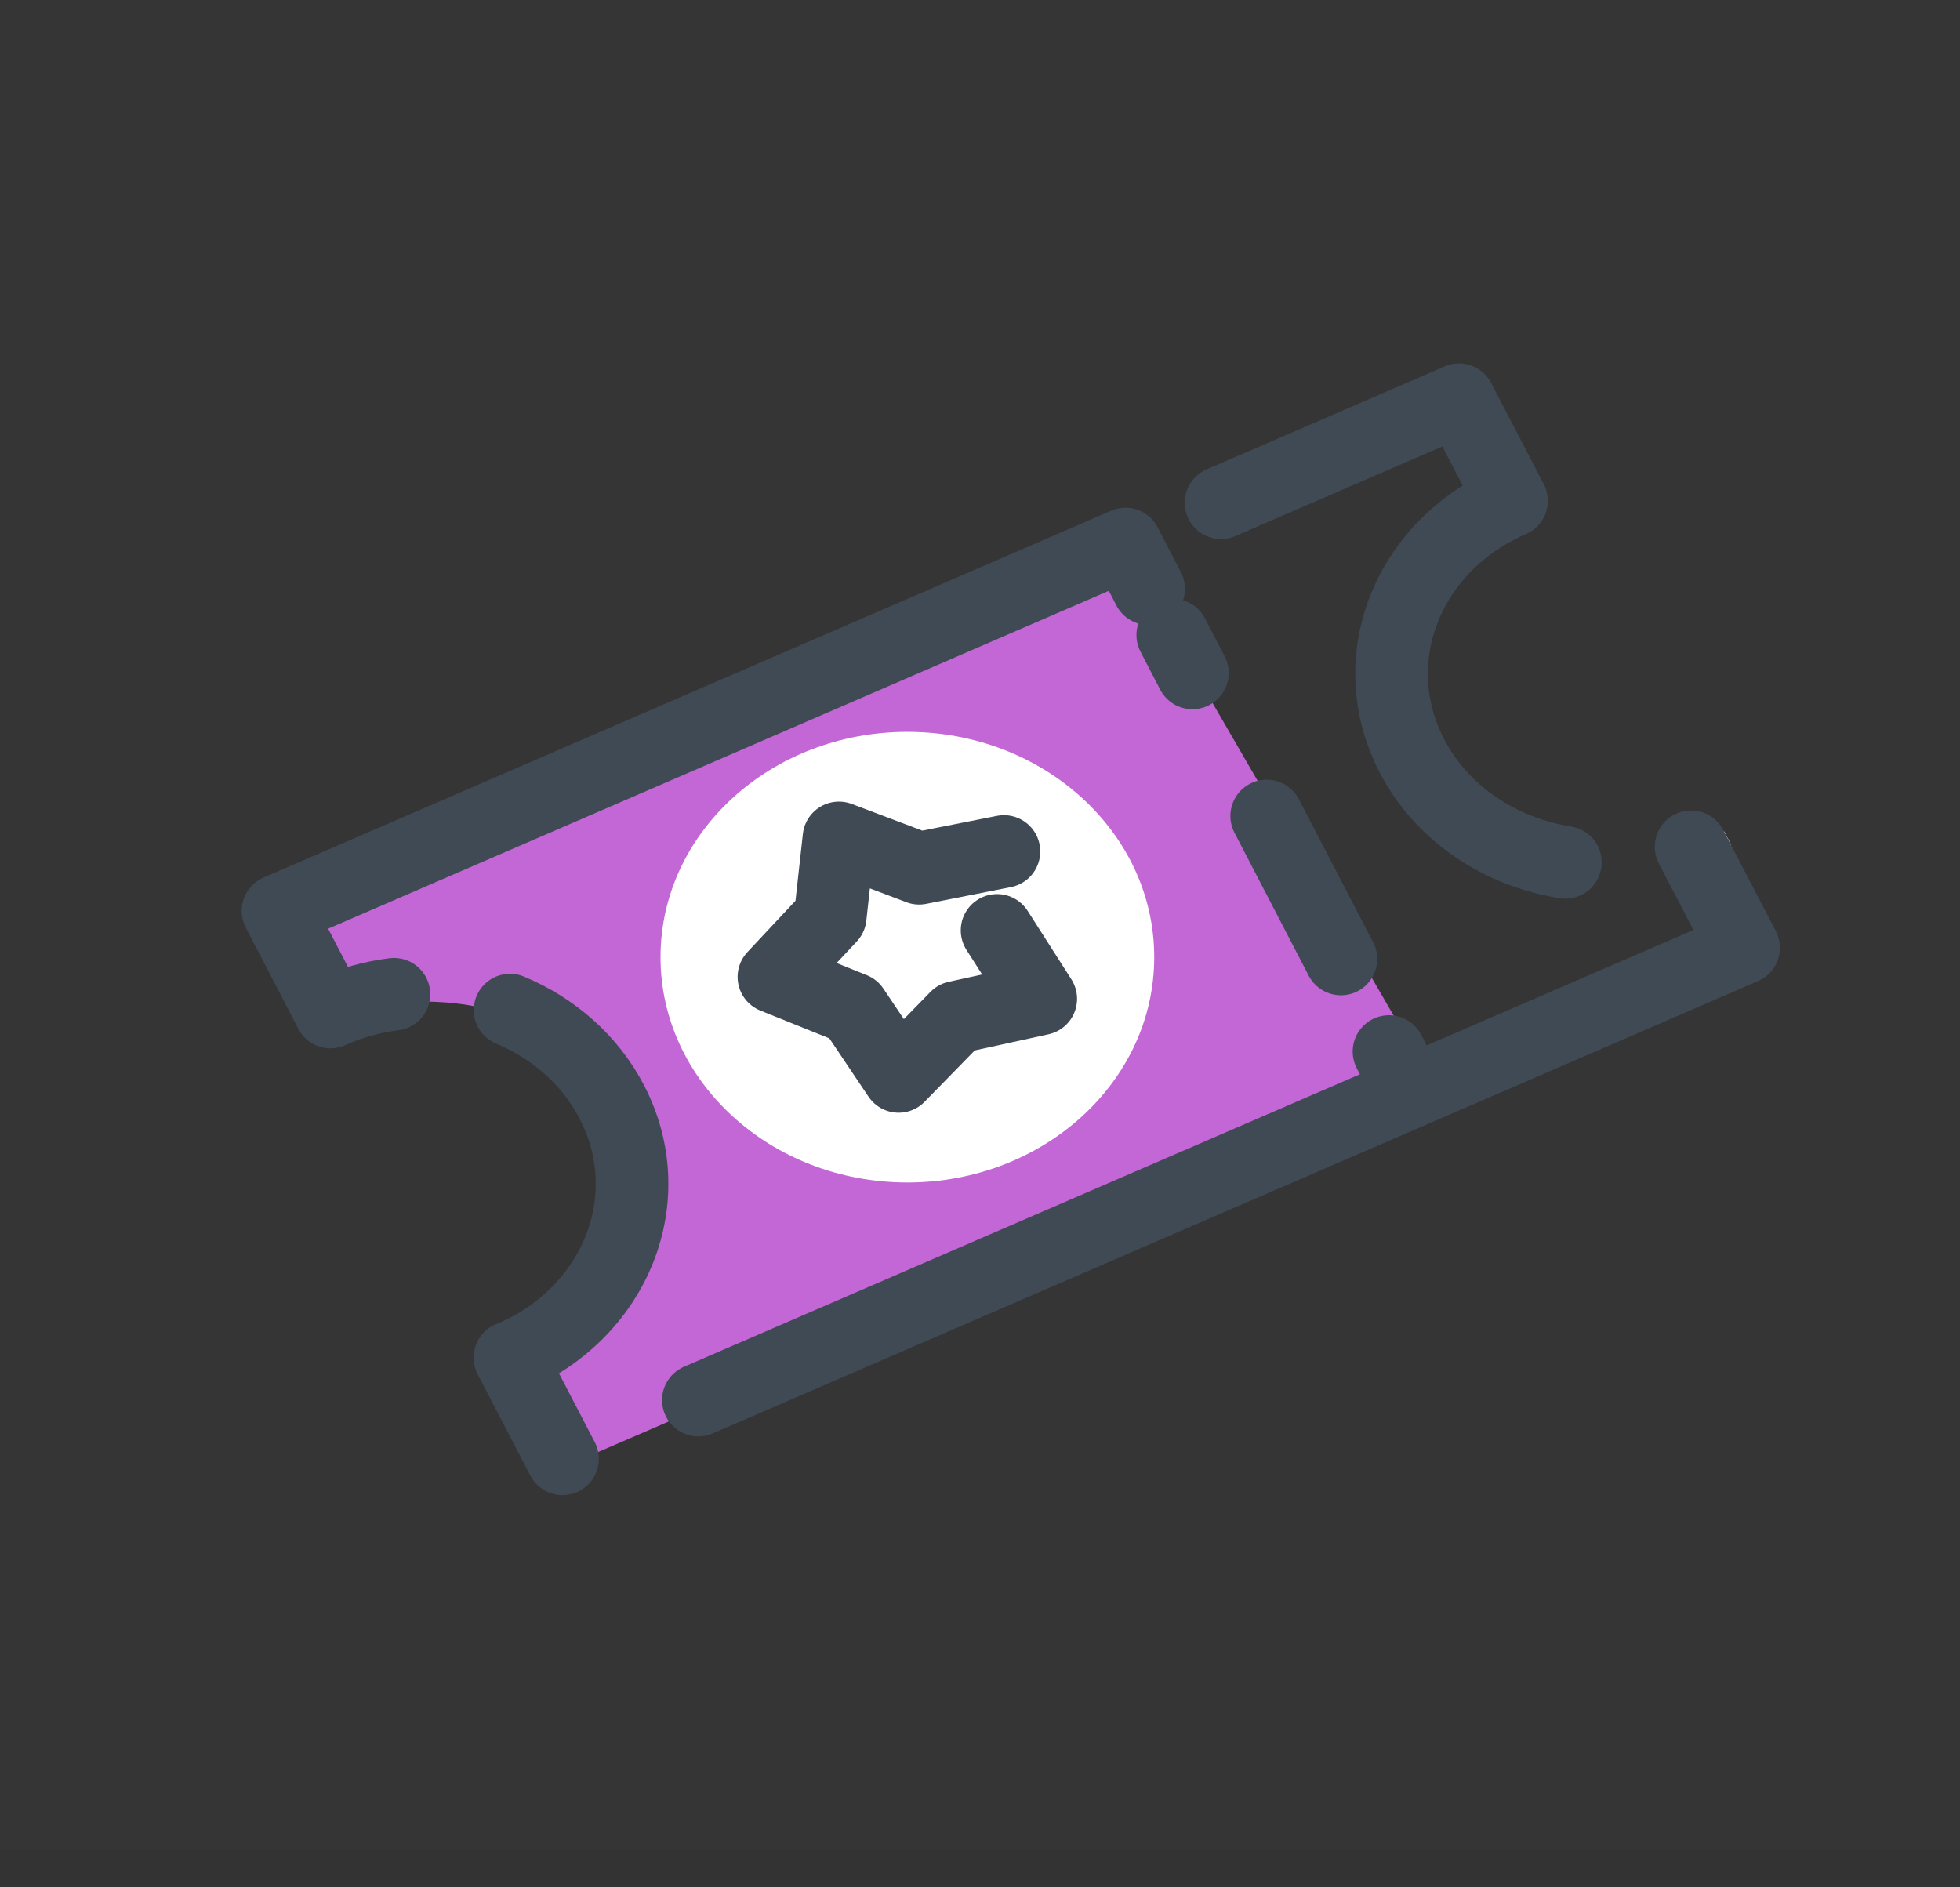 <svg width="27" height="26" viewBox="0 0 27 26" fill="none" xmlns="http://www.w3.org/2000/svg">
<rect x="0" y="0" width="27" height="26" fill="#333333" stroke="none"/>
<rect width="27" height="25.469" fill="white" fill-opacity="0.01"/>
<path fill-rule="evenodd" clip-rule="evenodd" d="M7.026 14.033C7.583 14.346 8.126 14.717 8.428 15.299C9.111 16.615 8.496 18.187 7.055 18.811C7.044 18.816 7.035 18.817 7.024 18.822L7.749 20.216L9.62 19.406L19.787 15.007L15.504 7.614L3.828 12.666L4.552 14.061C4.563 14.057 4.57 14.05 4.58 14.046C4.855 13.927 5.14 13.851 5.426 13.815C5.426 13.815 6.447 13.708 7.026 14.033Z" fill="#C367D6"/>
<path fill-rule="evenodd" clip-rule="evenodd" d="M15.9 13.186C15.9 14.9 14.377 16.29 12.499 16.29C10.621 16.29 9.099 14.9 9.099 13.186C9.099 11.471 10.621 10.082 12.499 10.082C14.377 10.082 15.9 11.471 15.9 13.186Z" fill="white"/>
<path fill-rule="evenodd" clip-rule="evenodd" d="M23.849 11.642L23.75 11.452C23.653 11.494 23.552 11.517 23.453 11.549C23.581 11.591 23.715 11.616 23.849 11.642Z" fill="white"/>
<path d="M19.424 15.045L19.134 14.486" stroke="#3F4A54" stroke-linecap="round" stroke-linejoin="round"/>
<path d="M18.472 13.211L16.155 8.748" stroke="#3F4A54" stroke-linecap="round" stroke-linejoin="round" stroke-dasharray="2.22 2.22"/>
<path d="M15.823 8.111L15.533 7.552" stroke="#3F4A54" stroke-linecap="round" stroke-linejoin="round"/>
<path d="M7.026 13.915C7.621 14.164 8.126 14.599 8.428 15.181C9.111 16.497 8.496 18.069 7.055 18.693C7.044 18.697 7.035 18.698 7.024 18.703L7.749 20.097" stroke="#3F4A54" stroke-linecap="round" stroke-linejoin="round"/>
<path d="M15.504 7.495L3.829 12.548L4.553 13.942C4.562 13.938 4.57 13.931 4.581 13.928C4.855 13.809 5.141 13.733 5.427 13.697" stroke="#3F4A54" stroke-linecap="round" stroke-linejoin="round"/>
<path d="M21.564 11.88C20.672 11.738 19.866 11.216 19.449 10.411C18.765 9.095 19.38 7.523 20.822 6.899L20.098 5.507L19.255 5.872L18.636 6.14L17.931 6.445L16.82 6.926" stroke="#3F4A54" stroke-linecap="round" stroke-linejoin="round"/>
<path d="M9.62 19.288L24.019 13.057L23.295 11.665" stroke="#3F4A54" stroke-linecap="round" stroke-linejoin="round"/>
<path d="M13.735 12.817L14.337 13.76L13.175 14.014L12.379 14.829L11.754 13.898L10.661 13.458L11.437 12.629L11.557 11.543L11.88 11.665L12.662 11.961L13.83 11.73" stroke="#3F4A54" stroke-linecap="round" stroke-linejoin="round"/>
</svg>
